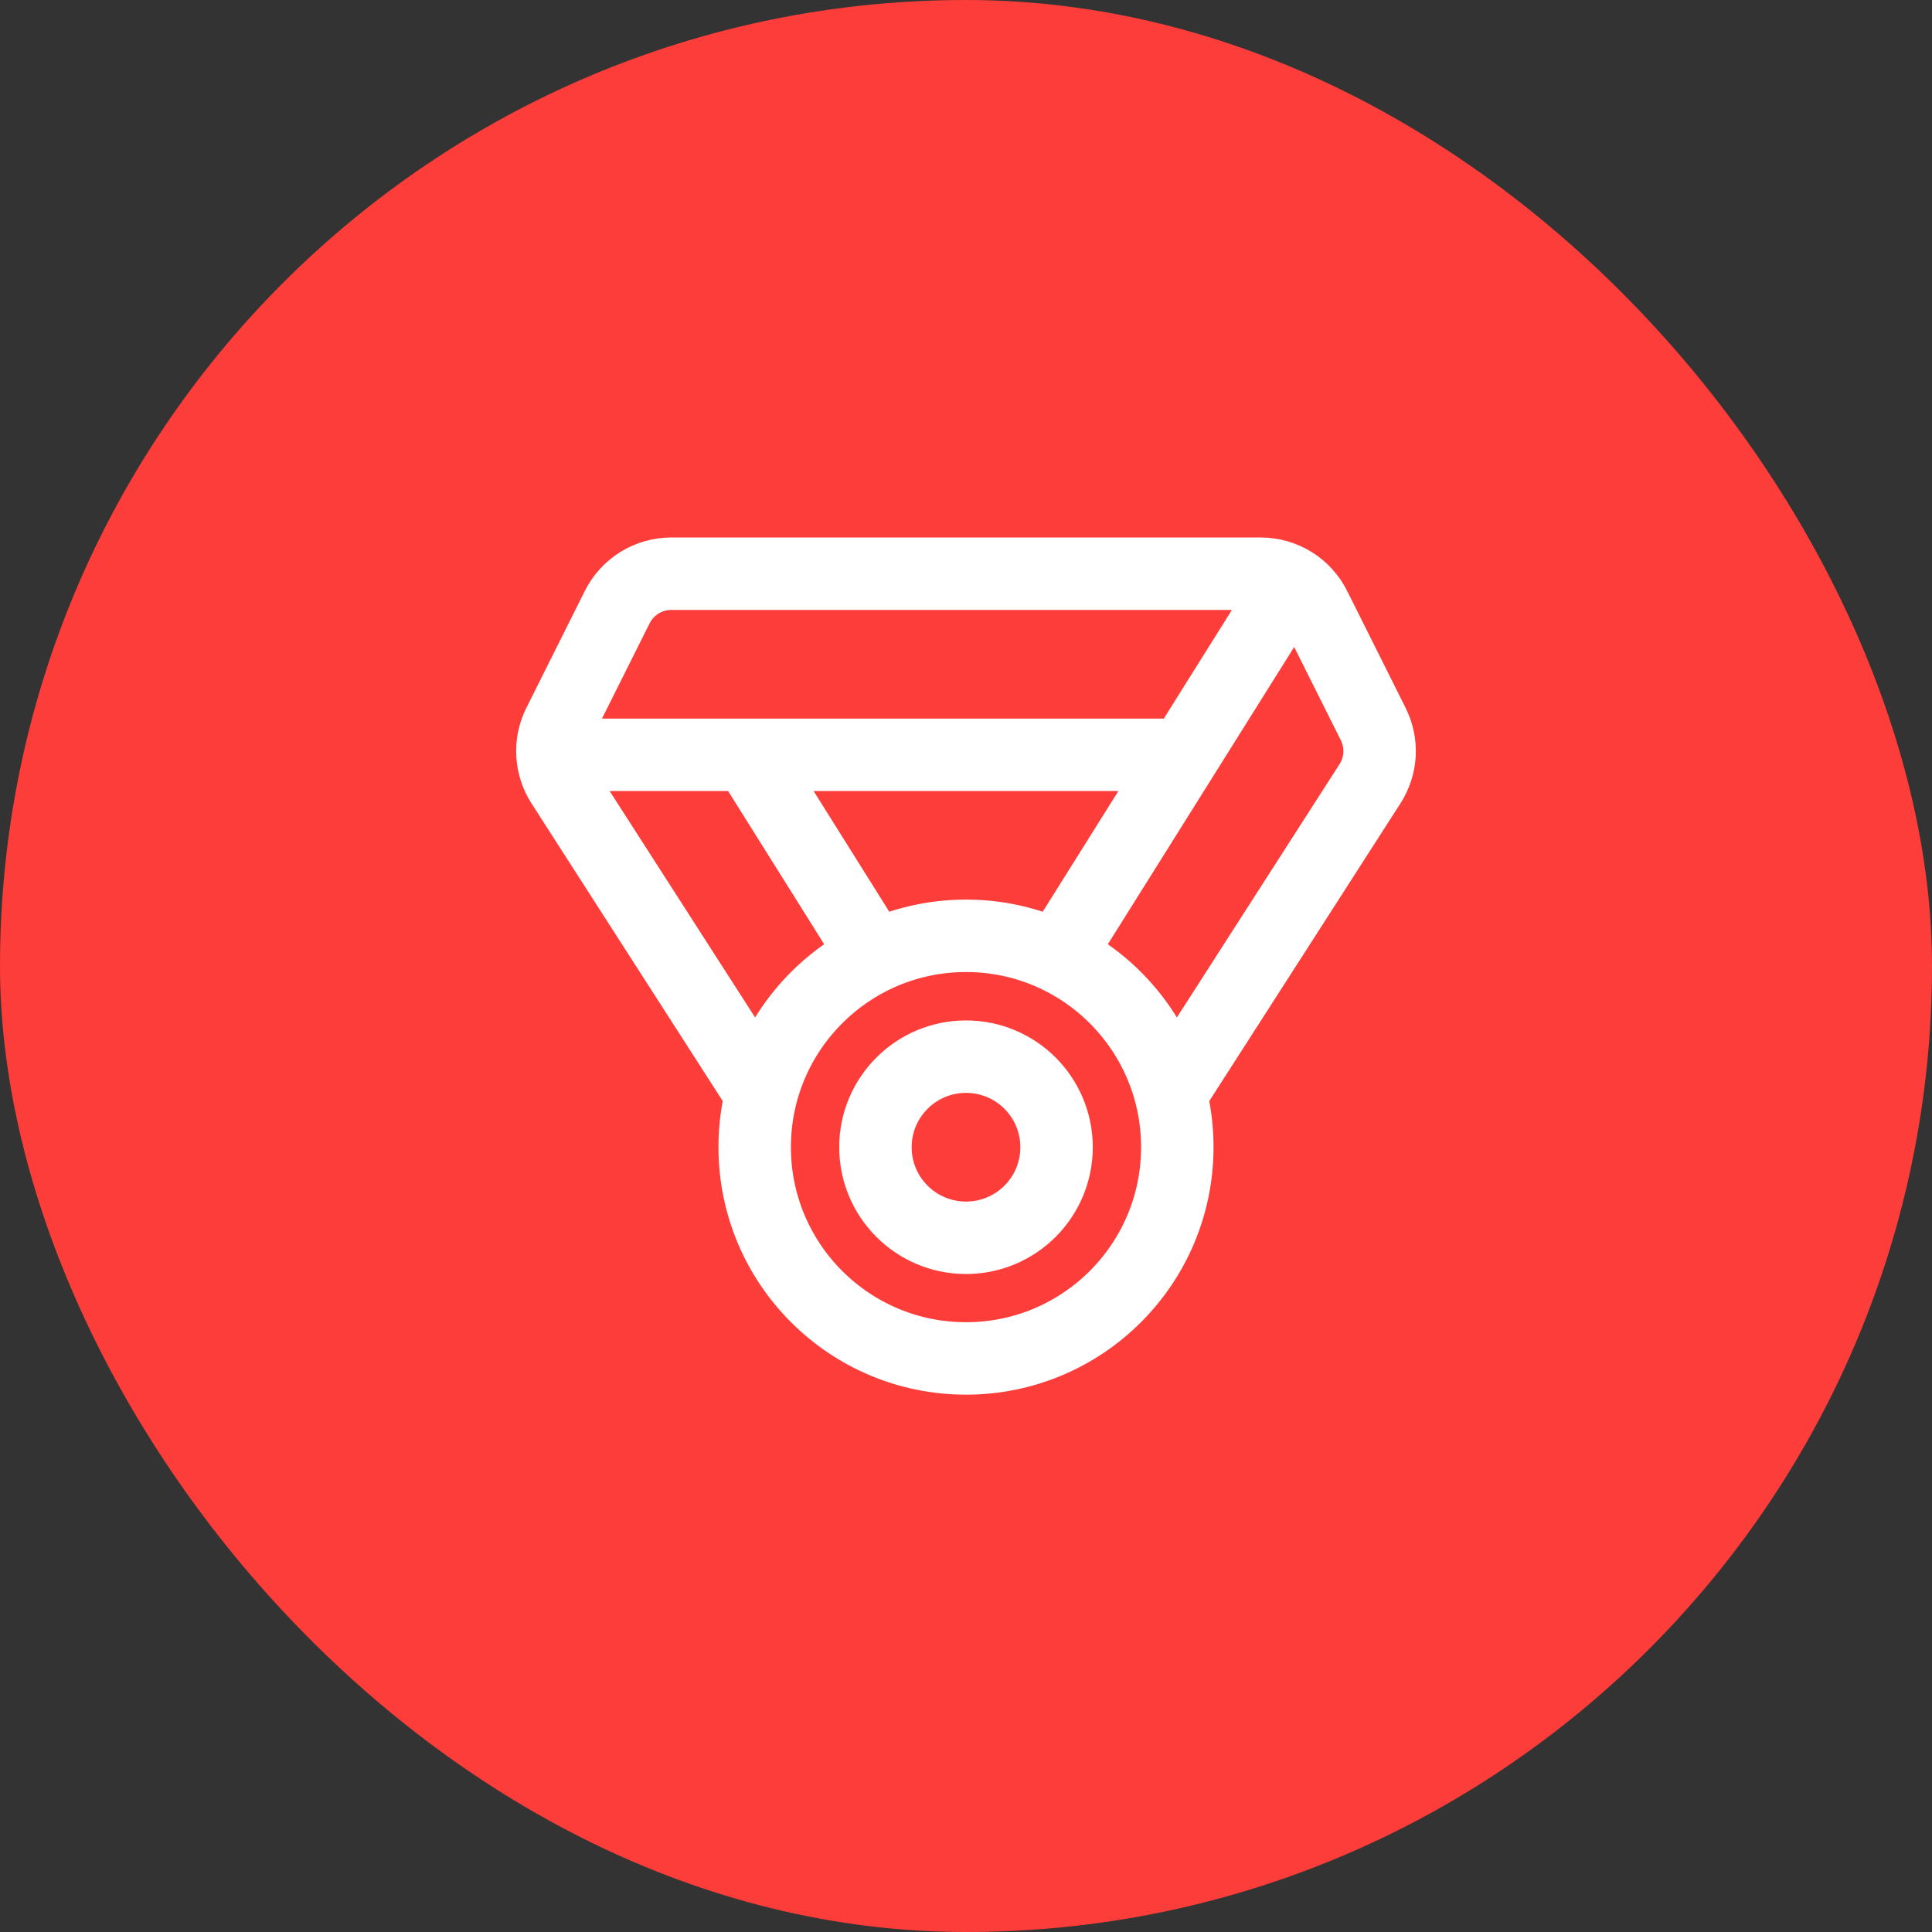 <svg width="40" height="40" viewBox="0 0 40 40" fill="none" xmlns="http://www.w3.org/2000/svg">
<rect x="0" y="0" width="40" height="40" fill="#333333" stroke="none"/>
<rect width="40" height="40" rx="20" fill="#FD3D39"/>
<path d="M20 28.125C22.416 28.125 24.375 26.167 24.375 23.75C24.375 21.334 22.416 19.375 20 19.375C17.584 19.375 15.625 21.334 15.625 23.75C15.625 26.167 17.584 28.125 20 28.125Z" stroke="white" stroke-width="1.5" stroke-linecap="round" stroke-linejoin="round"/>
<path d="M20 25.627C21.036 25.627 21.875 24.788 21.875 23.752C21.875 22.716 21.036 21.877 20 21.877C18.965 21.877 18.125 22.716 18.125 23.752C18.125 24.788 18.965 25.627 20 25.627Z" stroke="white" stroke-width="1.5" stroke-linecap="round" stroke-linejoin="round"/>
<path d="M15.742 22.621L11.634 16.227C11.517 16.044 11.45 15.835 11.438 15.618C11.426 15.402 11.471 15.186 11.568 14.992L12.779 12.57C12.883 12.362 13.042 12.188 13.24 12.065C13.438 11.943 13.665 11.878 13.898 11.878H26.102C26.335 11.878 26.562 11.943 26.76 12.065C26.957 12.187 27.117 12.362 27.22 12.569L28.431 14.991C28.528 15.185 28.573 15.401 28.562 15.617C28.55 15.834 28.482 16.044 28.365 16.226L24.258 22.621M24.492 15.628H11.445M26.748 12.058L21.914 19.769M15.49 15.628L18.086 19.769" stroke="white" stroke-width="1.5" stroke-linecap="round" stroke-linejoin="round"/>
</svg>
